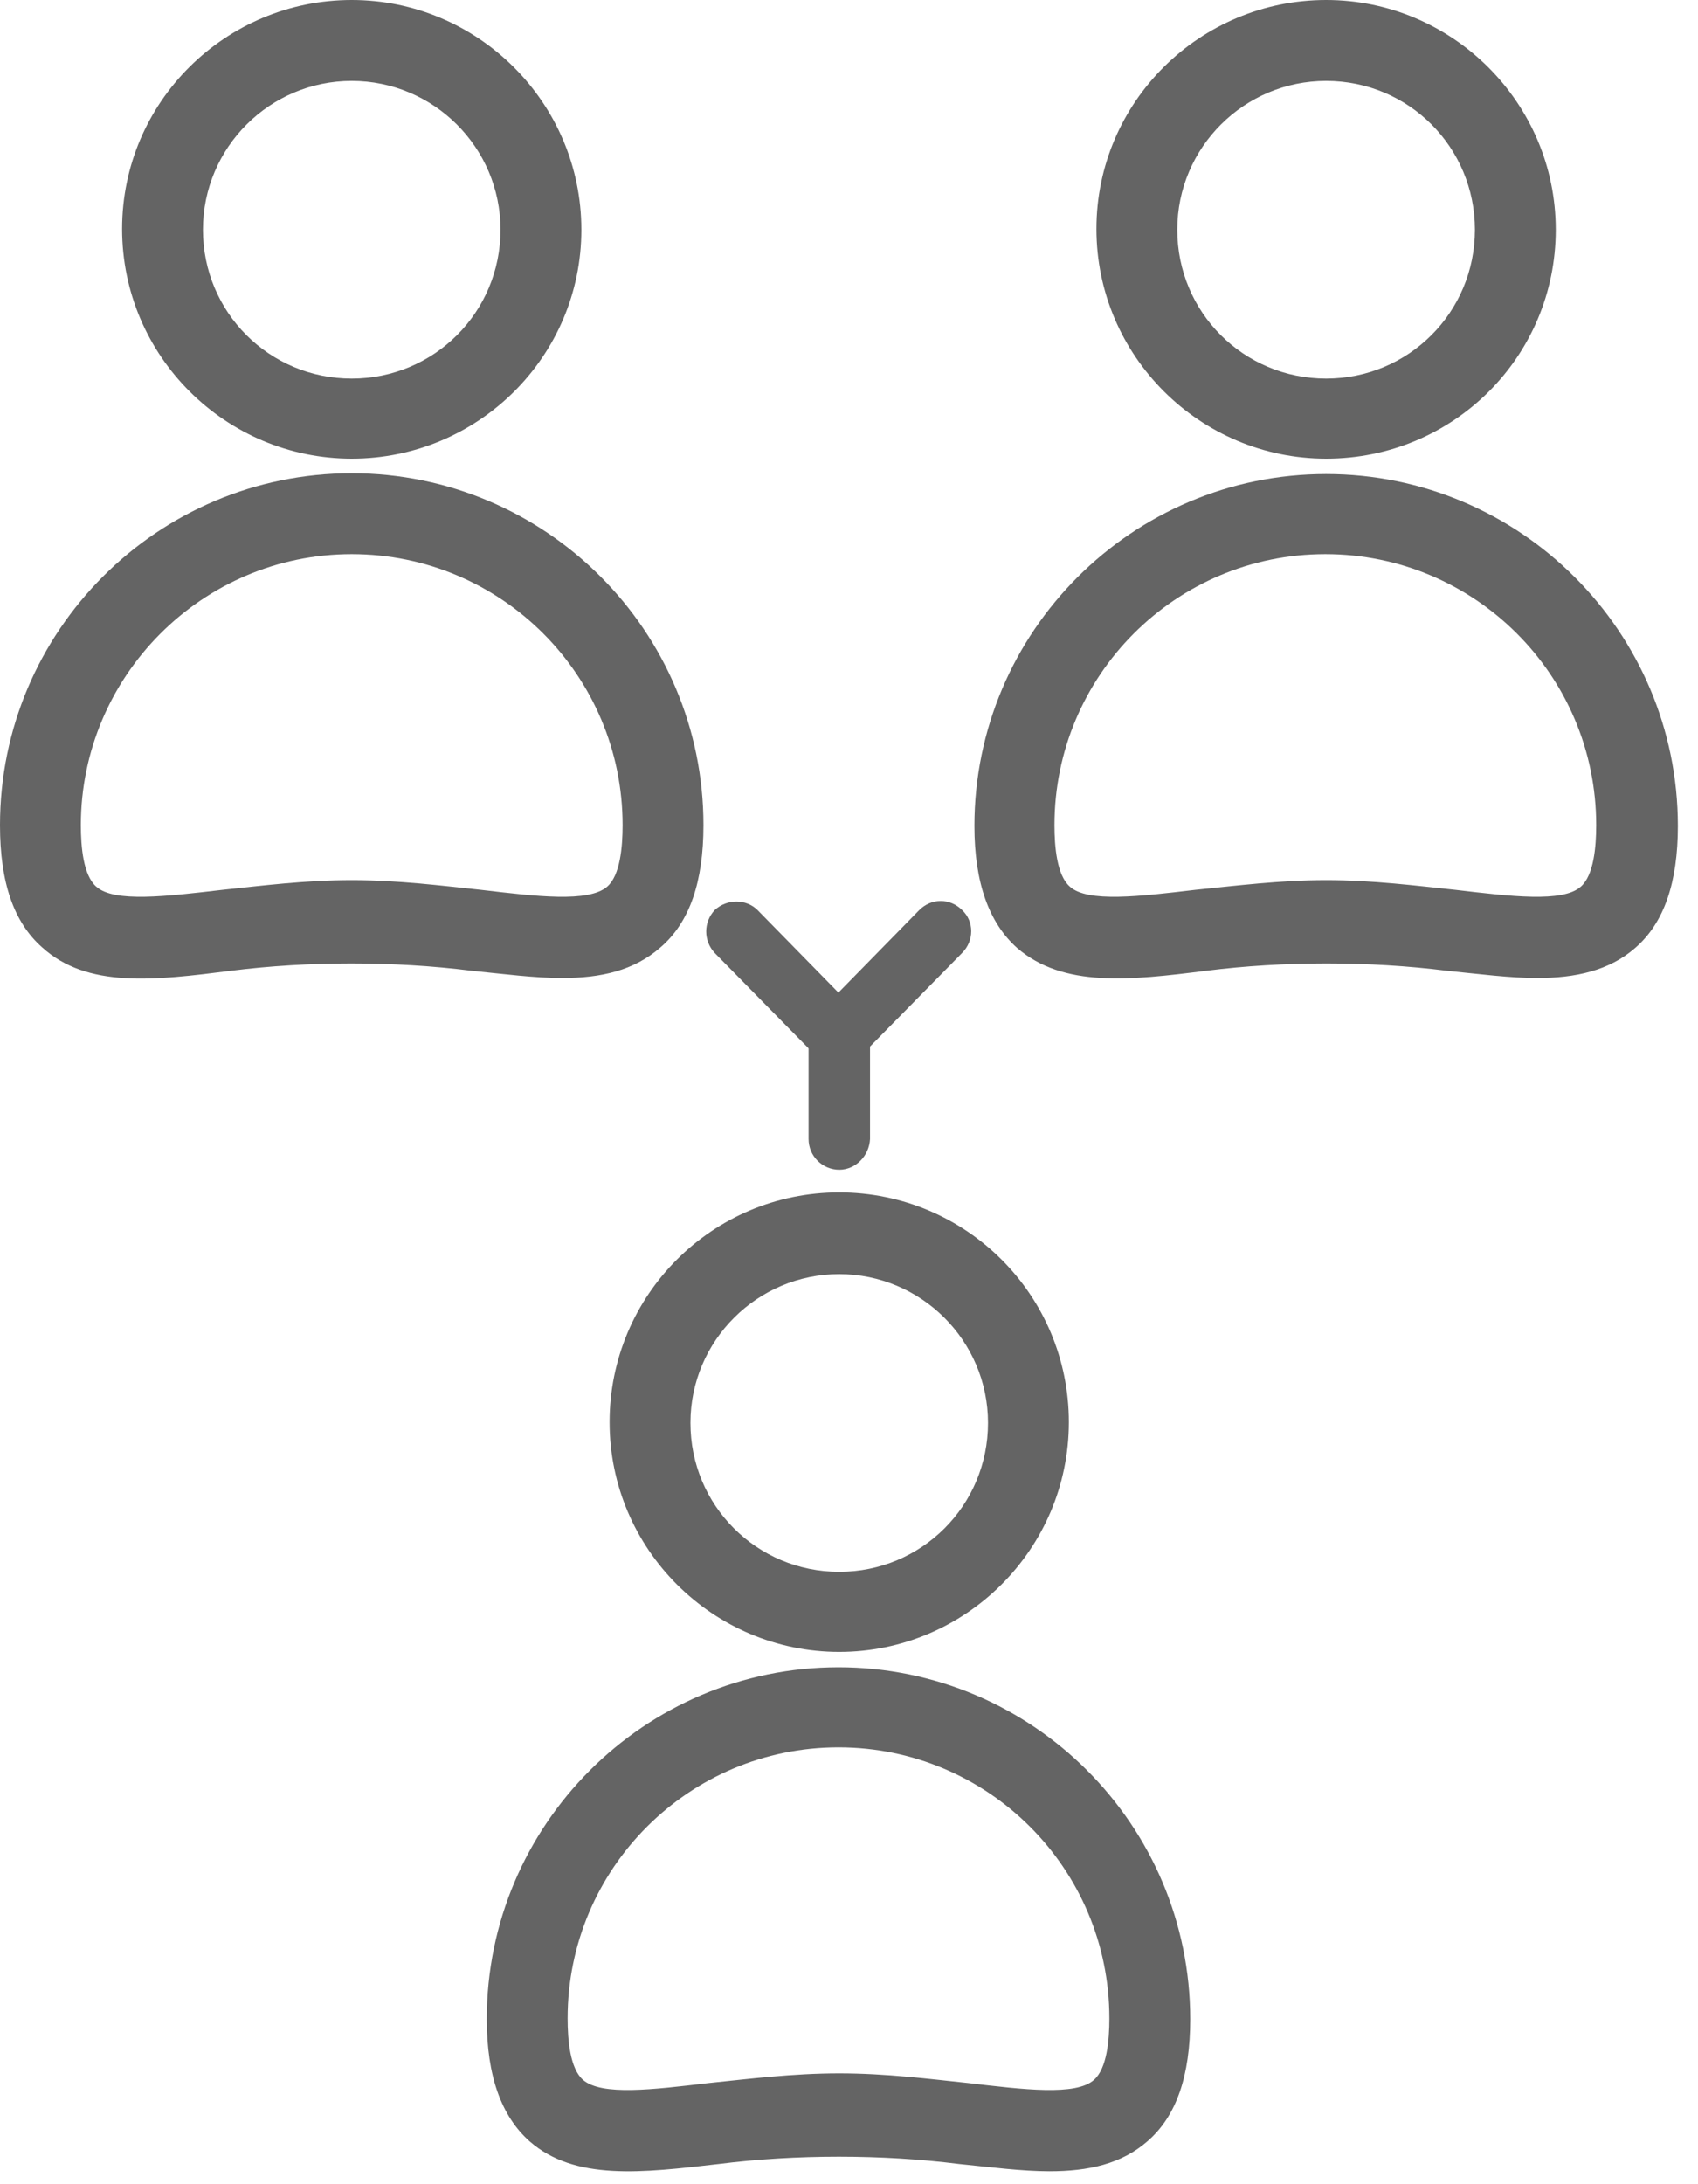 <svg width="21" height="27" viewBox="0 0 21 27" fill="none" xmlns="http://www.w3.org/2000/svg">
<g clip-path="url(#clip0)">
<path d="M4.35 5.67C2.79 5.67 1.51 4.4 1.51 2.83C1.51 1.26 2.79 0 4.35 0C5.91 0 7.19 1.27 7.19 2.84C7.19 4.41 5.91 5.67 4.35 5.67ZM4.35 1C3.34 1 2.51 1.82 2.51 2.84C2.51 3.86 3.33 4.68 4.35 4.68C5.37 4.68 6.19 3.86 6.19 2.84C6.19 1.82 5.36 1 4.35 1Z" fill="#646464"/>
<path d="M6.95 12.09C6.61 12.09 6.23 12.04 5.83 12C4.88 11.88 3.81 11.88 2.86 12C1.91 12.12 1.08 12.22 0.52 11.71C0.17 11.4 0 10.91 0 10.2C0 7.8 1.95 5.85 4.35 5.85C6.75 5.85 8.7 7.8 8.7 10.2C8.7 10.9 8.53 11.4 8.17 11.71C7.84 12 7.43 12.09 6.95 12.09ZM4.35 10.88C4.93 10.88 5.47 10.95 5.95 11C6.63 11.08 7.28 11.16 7.51 10.96C7.67 10.82 7.7 10.47 7.7 10.2C7.7 8.35 6.2 6.85 4.35 6.85C2.5 6.85 1 8.36 1 10.2C1 10.47 1.03 10.82 1.19 10.96C1.41 11.16 2.06 11.08 2.75 11C3.23 10.95 3.77 10.88 4.35 10.88Z" fill="#646464"/>
<path d="M10.379 20.42C8.819 20.42 7.539 19.15 7.539 17.58C7.539 16.01 8.809 14.74 10.379 14.74C11.949 14.74 13.219 16.01 13.219 17.58C13.219 19.15 11.939 20.42 10.379 20.42ZM10.379 15.75C9.369 15.75 8.539 16.57 8.539 17.59C8.539 18.61 9.359 19.43 10.379 19.43C11.399 19.43 12.219 18.61 12.219 17.59C12.219 16.57 11.389 15.75 10.379 15.75Z" fill="#646464"/>
<path d="M12.979 26.84C12.639 26.84 12.259 26.79 11.86 26.75C10.909 26.63 9.84 26.63 8.89 26.75C7.94 26.86 7.11 26.96 6.55 26.47C6.2 26.16 6.02 25.66 6.02 24.96C6.02 22.56 7.97 20.61 10.37 20.61C12.77 20.61 14.72 22.56 14.72 24.96C14.72 25.66 14.55 26.16 14.19 26.47C13.87 26.75 13.46 26.84 12.979 26.84ZM10.38 25.63C10.96 25.63 11.499 25.7 11.979 25.75C12.659 25.83 13.309 25.91 13.53 25.71C13.69 25.57 13.72 25.22 13.72 24.95C13.72 23.1 12.22 21.6 10.37 21.6C8.52 21.6 7.02 23.1 7.02 24.95C7.02 25.22 7.05 25.57 7.21 25.71C7.44 25.91 8.08 25.83 8.76 25.75C9.25 25.7 9.8 25.63 10.38 25.63Z" fill="#646464"/>
<path d="M16.401 5.67C14.841 5.67 13.56 4.4 13.56 2.83C13.56 1.26 14.841 0 16.401 0C17.96 0 19.241 1.27 19.241 2.84C19.241 4.41 17.971 5.67 16.401 5.67ZM16.401 1C15.39 1 14.56 1.82 14.56 2.84C14.56 3.86 15.38 4.68 16.401 4.68C17.421 4.68 18.241 3.86 18.241 2.84C18.241 1.82 17.421 1 16.401 1Z" fill="#646464"/>
<path d="M19.011 12.09C18.671 12.09 18.291 12.04 17.891 12C16.941 11.88 15.871 11.88 14.921 12C13.971 12.12 13.151 12.21 12.581 11.72C12.231 11.41 12.051 10.91 12.051 10.21C12.051 7.81 14.001 5.86 16.401 5.86C18.801 5.86 20.751 7.81 20.751 10.21C20.751 10.91 20.581 11.41 20.221 11.72C19.901 12 19.481 12.09 19.011 12.09ZM16.401 10.88C16.981 10.88 17.521 10.95 18.001 11C18.681 11.08 19.331 11.16 19.551 10.96C19.711 10.82 19.741 10.47 19.741 10.2C19.741 8.35 18.241 6.85 16.391 6.85C14.541 6.85 13.041 8.35 13.041 10.2C13.041 10.47 13.071 10.82 13.231 10.96C13.451 11.16 14.101 11.08 14.781 11C15.281 10.95 15.831 10.88 16.401 10.88Z" fill="#646464"/>
<path d="M10.379 13.18C10.279 13.18 10.179 13.14 10.109 13.07L8.839 11.78C8.699 11.63 8.699 11.4 8.839 11.25C8.989 11.11 9.229 11.11 9.369 11.25L10.369 12.27L11.369 11.25C11.519 11.1 11.749 11.1 11.899 11.25C12.049 11.39 12.049 11.63 11.899 11.78L10.629 13.07C10.579 13.14 10.479 13.18 10.379 13.18Z" fill="#646464"/>
<path d="M10.38 14.46C10.17 14.46 10 14.29 10 14.08V12.81C10 12.6 10.17 12.43 10.38 12.43C10.59 12.43 10.76 12.6 10.76 12.81V14.08C10.75 14.29 10.58 14.46 10.38 14.46Z" fill="#646464"/>
</g>
<defs>
<clipPath id="clip0">
<rect width="20.75" height="26.84" fill="white"/>
</clipPath>
</defs>
</svg>
